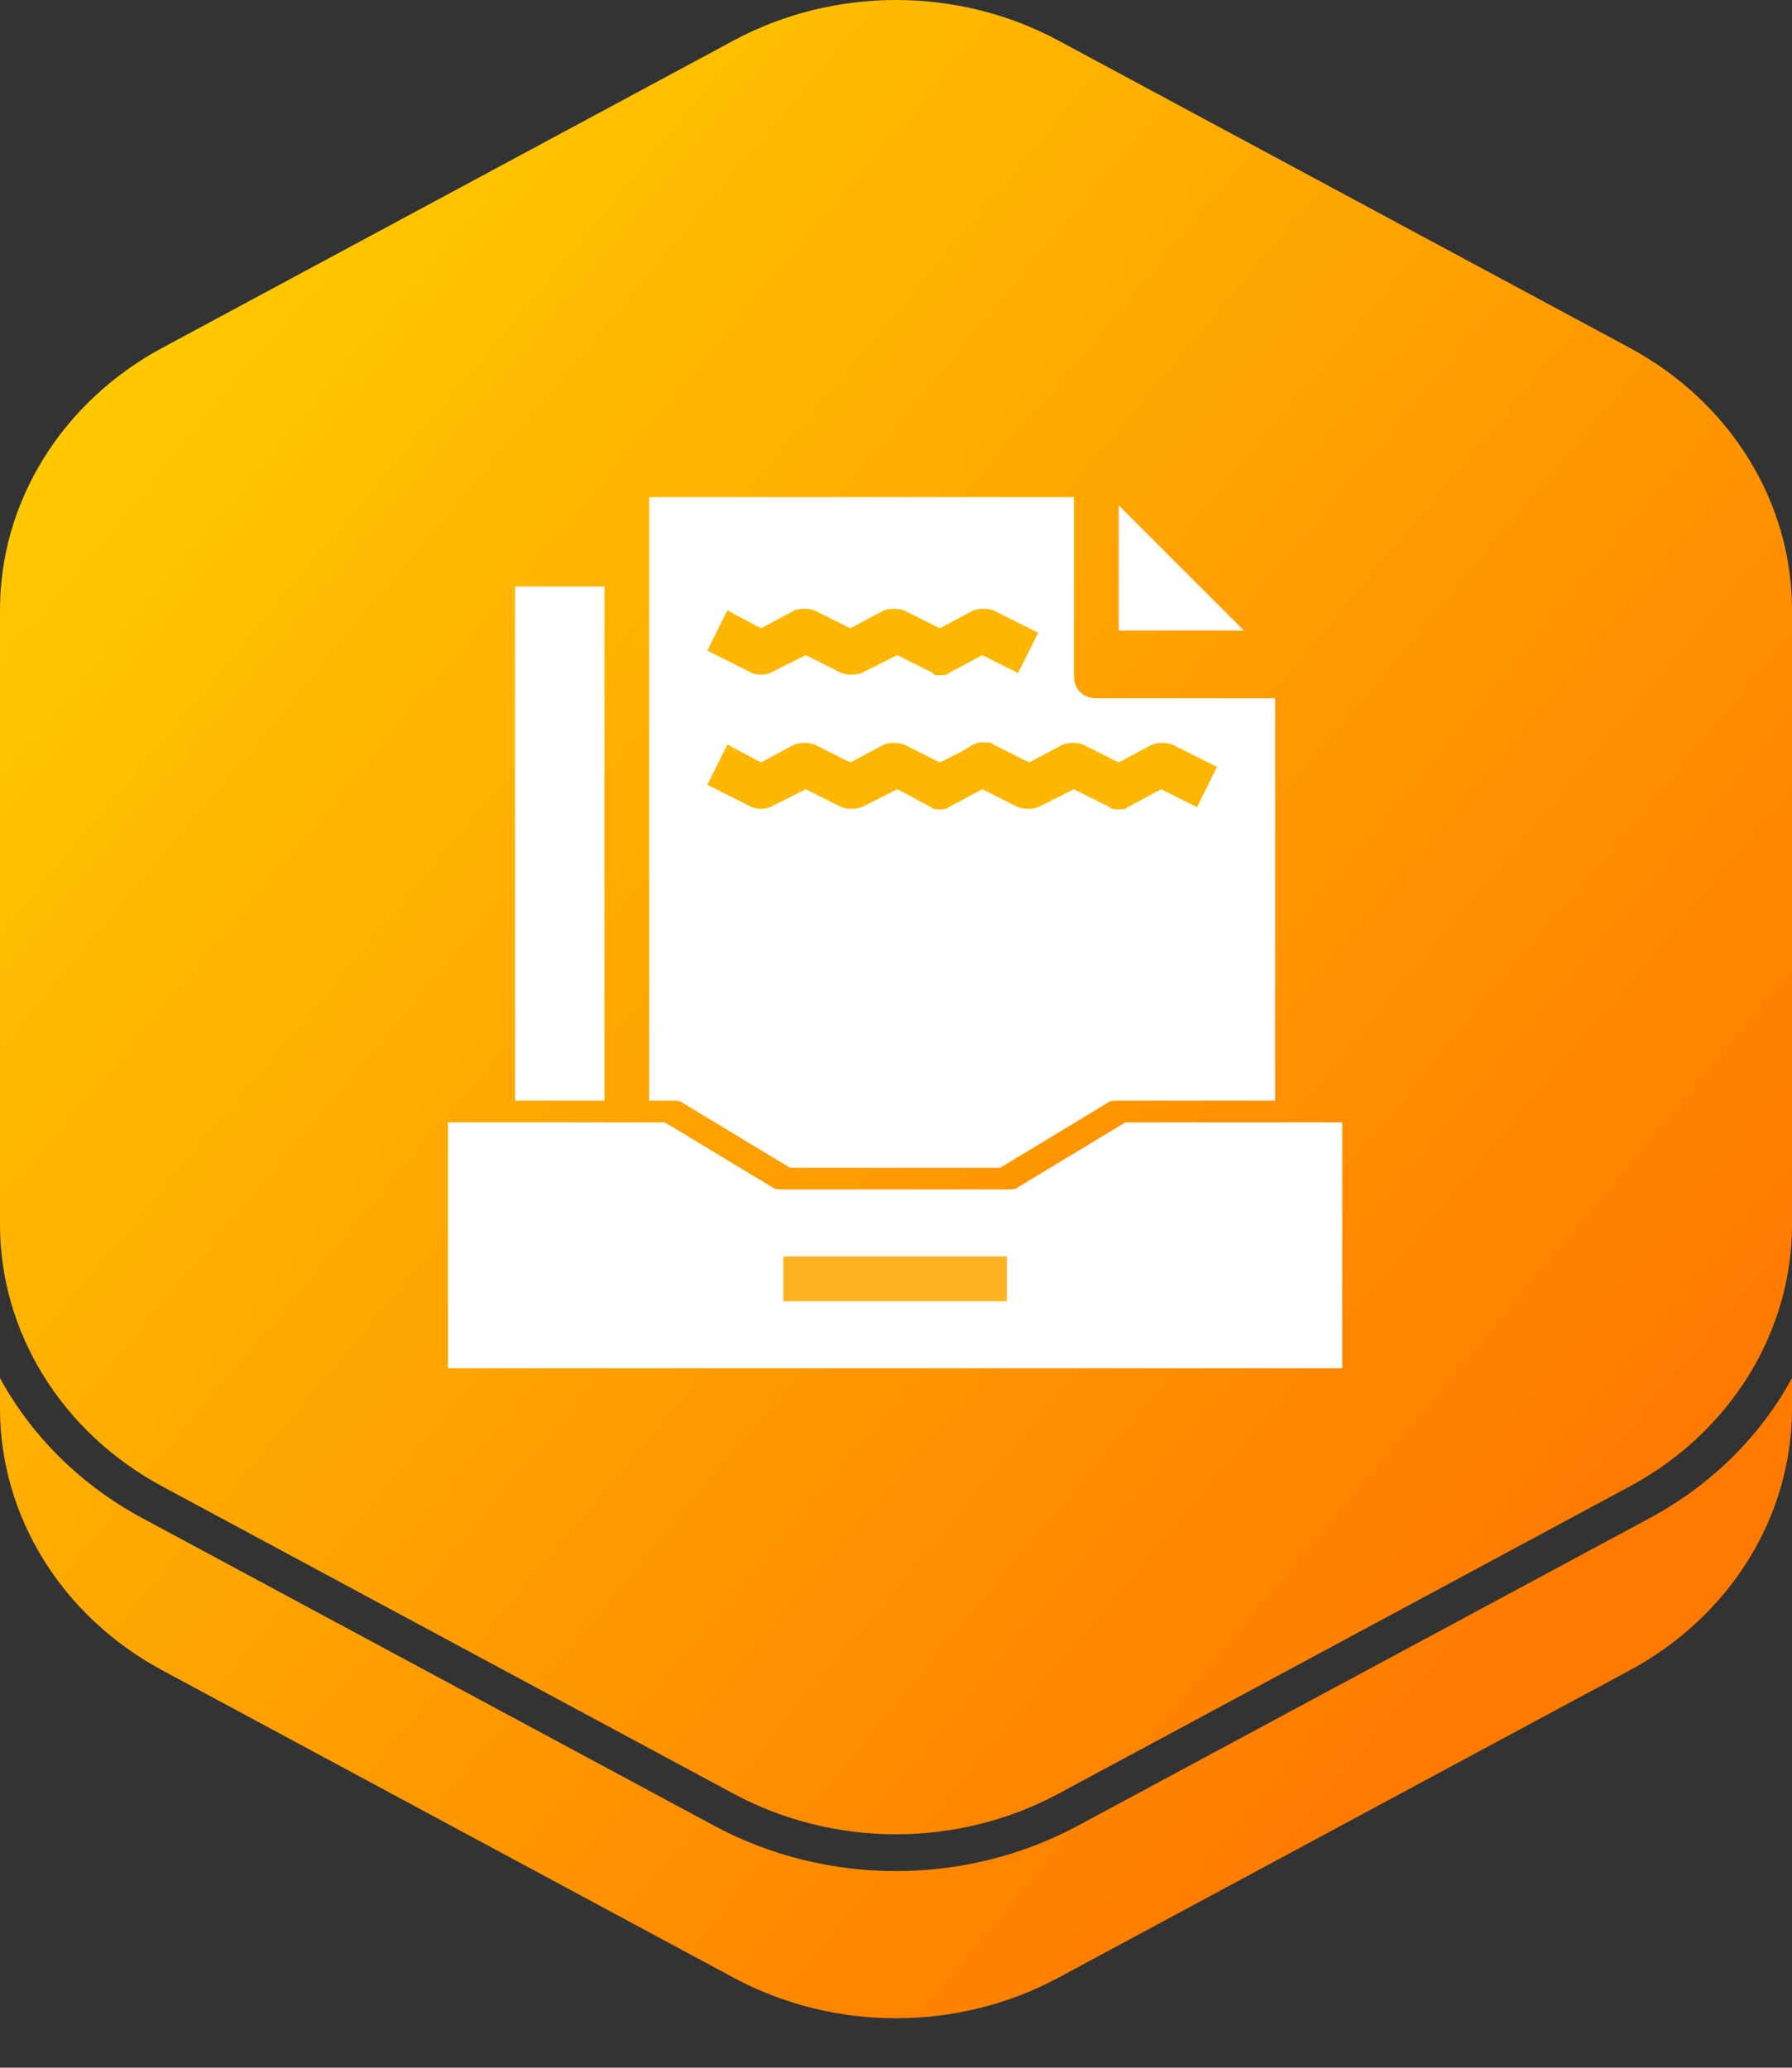 <?xml version="1.0" encoding="UTF-8"?>
<svg width="26px" height="30px" viewBox="0 0 26 30" version="1.1" xmlns="http://www.w3.org/2000/svg" xmlns:xlink="http://www.w3.org/1999/xlink">
    <rect x="0" y="0" width="26" height="30" fill="#333333" stroke="none"/>
    <!-- Generator: Sketch 52.5 (67469) - http://www.bohemiancoding.com/sketch -->
    <title>个人账户详情 copy</title>
    <desc>Created with Sketch.</desc>
    <defs>
        <linearGradient x1="5.7%" y1="21.439%" x2="77.318%" y2="89.175%" id="linearGradient-1">
            <stop stop-color="#FFC800" offset="0%"></stop>
            <stop stop-color="#FF7A00" offset="100%"></stop>
        </linearGradient>
    </defs>
    <g id="Page-1" stroke="none" stroke-width="1" fill="none" fill-rule="evenodd">
        <g id="个人账户详情-copy" transform="translate(-995, -151)">
            <g id="投票合约" transform="translate(995, 151)">
                <path d="M26,19.994 L26,20.433 C26,22.002 25.102,23.451 23.644,24.235 L15.356,28.694 C13.898,29.478 12.102,29.478 10.644,28.694 L2.356,24.235 C0.898,23.451 0,22.002 0,20.433 L0,19.994 C0.456,20.831 1.167,21.544 2.07,22.029 L10.358,26.487 C11.993,27.367 14.007,27.367 15.642,26.487 L23.93,22.029 C24.833,21.544 25.544,20.831 26,19.994 Z M0,17.765 L0,8.848 C0,7.28 0.898,5.831 2.356,5.046 L10.644,0.588 C12.102,-0.196 13.898,-0.196 15.356,0.588 L23.644,5.046 C25.102,5.831 26,7.28 26,8.848 L26,17.765 C26,19.333 25.102,20.783 23.644,21.567 L15.356,26.025 C13.898,26.809 12.102,26.809 10.644,26.025 L2.356,21.567 C0.898,20.783 0,19.333 0,17.765 Z" id="合并形状" fill="url(#linearGradient-1)"></path>
                <g id="分组" transform="translate(6.5, 6.8)">
                    <polygon id="Fill-2" fill="#FFFFFF" points="9.731 0.532 11.547 2.348 9.731 2.348"></polygon>
                    <path d="M2.919,0.412 L9.082,0.412 L9.082,3.007 C9.082,3.201 9.212,3.331 9.406,3.331 L12.001,3.331 L12.001,9.169 L9.731,9.169 C9.666,9.169 9.601,9.169 9.568,9.202 L8.011,10.143 L4.963,10.143 L3.406,9.202 C3.373,9.169 3.308,9.169 3.244,9.169 L2.919,9.169 L2.919,0.412 Z" id="Fill-3" fill="#FFFFFF"></path>
                    <polygon id="Fill-5" fill="#FFFFFF" points="0.973 9.169 2.27 9.169 2.27 1.709 0.973 1.709"></polygon>
                    <path d="M12.974,13.052 L-5.44910181e-05,13.052 L-5.44910181e-05,9.484 L3.146,9.484 L4.703,10.425 C4.736,10.457 4.8,10.457 4.865,10.457 L8.109,10.457 C8.174,10.457 8.239,10.457 8.271,10.425 L9.828,9.484 L12.974,9.484 L12.974,13.052 Z" id="Fill-7" fill="#FFFFFF"></path>
                    <polygon id="Fill-1" fill="#FFB220" points="4.865 12.079 8.109 12.079 8.109 11.43 4.865 11.43"></polygon>
                    <path d="M4.671,2.965 L5.19,2.705 L5.709,2.965 C5.806,2.997 5.903,2.997 6.001,2.965 L6.519,2.705 L7.038,2.965 C7.038,2.997 7.071,2.997 7.136,2.997 C7.201,2.997 7.233,2.997 7.266,2.965 L7.752,2.705 L8.271,2.965 L8.563,2.381 L7.914,2.056 C7.817,2.024 7.72,2.024 7.622,2.056 L7.136,2.316 L6.617,2.056 C6.519,2.024 6.422,2.024 6.325,2.056 L5.838,2.316 L5.319,2.056 C5.222,2.024 5.125,2.024 5.027,2.056 L4.541,2.316 L4.054,2.056 L3.762,2.64 L4.411,2.965 C4.476,2.997 4.606,2.997 4.671,2.965" id="Fill-8" fill="#FEB700"></path>
                    <path d="M4.671,4.911 L5.19,4.651 L5.709,4.911 C5.806,4.943 5.903,4.943 6.001,4.911 L6.519,4.651 L6.584,4.684 L7.006,4.911 C7.038,4.943 7.071,4.943 7.136,4.943 C7.201,4.943 7.233,4.943 7.266,4.911 L7.752,4.651 L8.271,4.911 C8.368,4.943 8.466,4.943 8.563,4.911 L9.082,4.651 L9.601,4.911 C9.633,4.943 9.666,4.943 9.731,4.943 C9.795,4.943 9.828,4.943 9.86,4.911 L10.347,4.651 L10.866,4.911 L11.158,4.327 L10.509,4.002 C10.412,3.97 10.314,3.97 10.217,4.002 L9.731,4.262 L9.212,4.002 C9.114,3.97 9.017,3.97 8.92,4.002 L8.433,4.262 L7.914,4.002 C7.882,3.97 7.849,3.97 7.784,3.97 C7.72,3.97 7.687,3.97 7.622,4.002 L7.46,4.1 L7.136,4.262 L6.617,4.002 C6.519,3.97 6.422,3.97 6.325,4.002 L5.838,4.262 L5.319,4.002 C5.222,3.97 5.125,3.97 5.027,4.002 L4.541,4.262 L4.054,4.002 L3.762,4.586 L4.411,4.911 C4.476,4.943 4.606,4.943 4.671,4.911" id="Fill-9" fill="#FEB700"></path>
                </g>
            </g>
        </g>
    </g>
</svg>